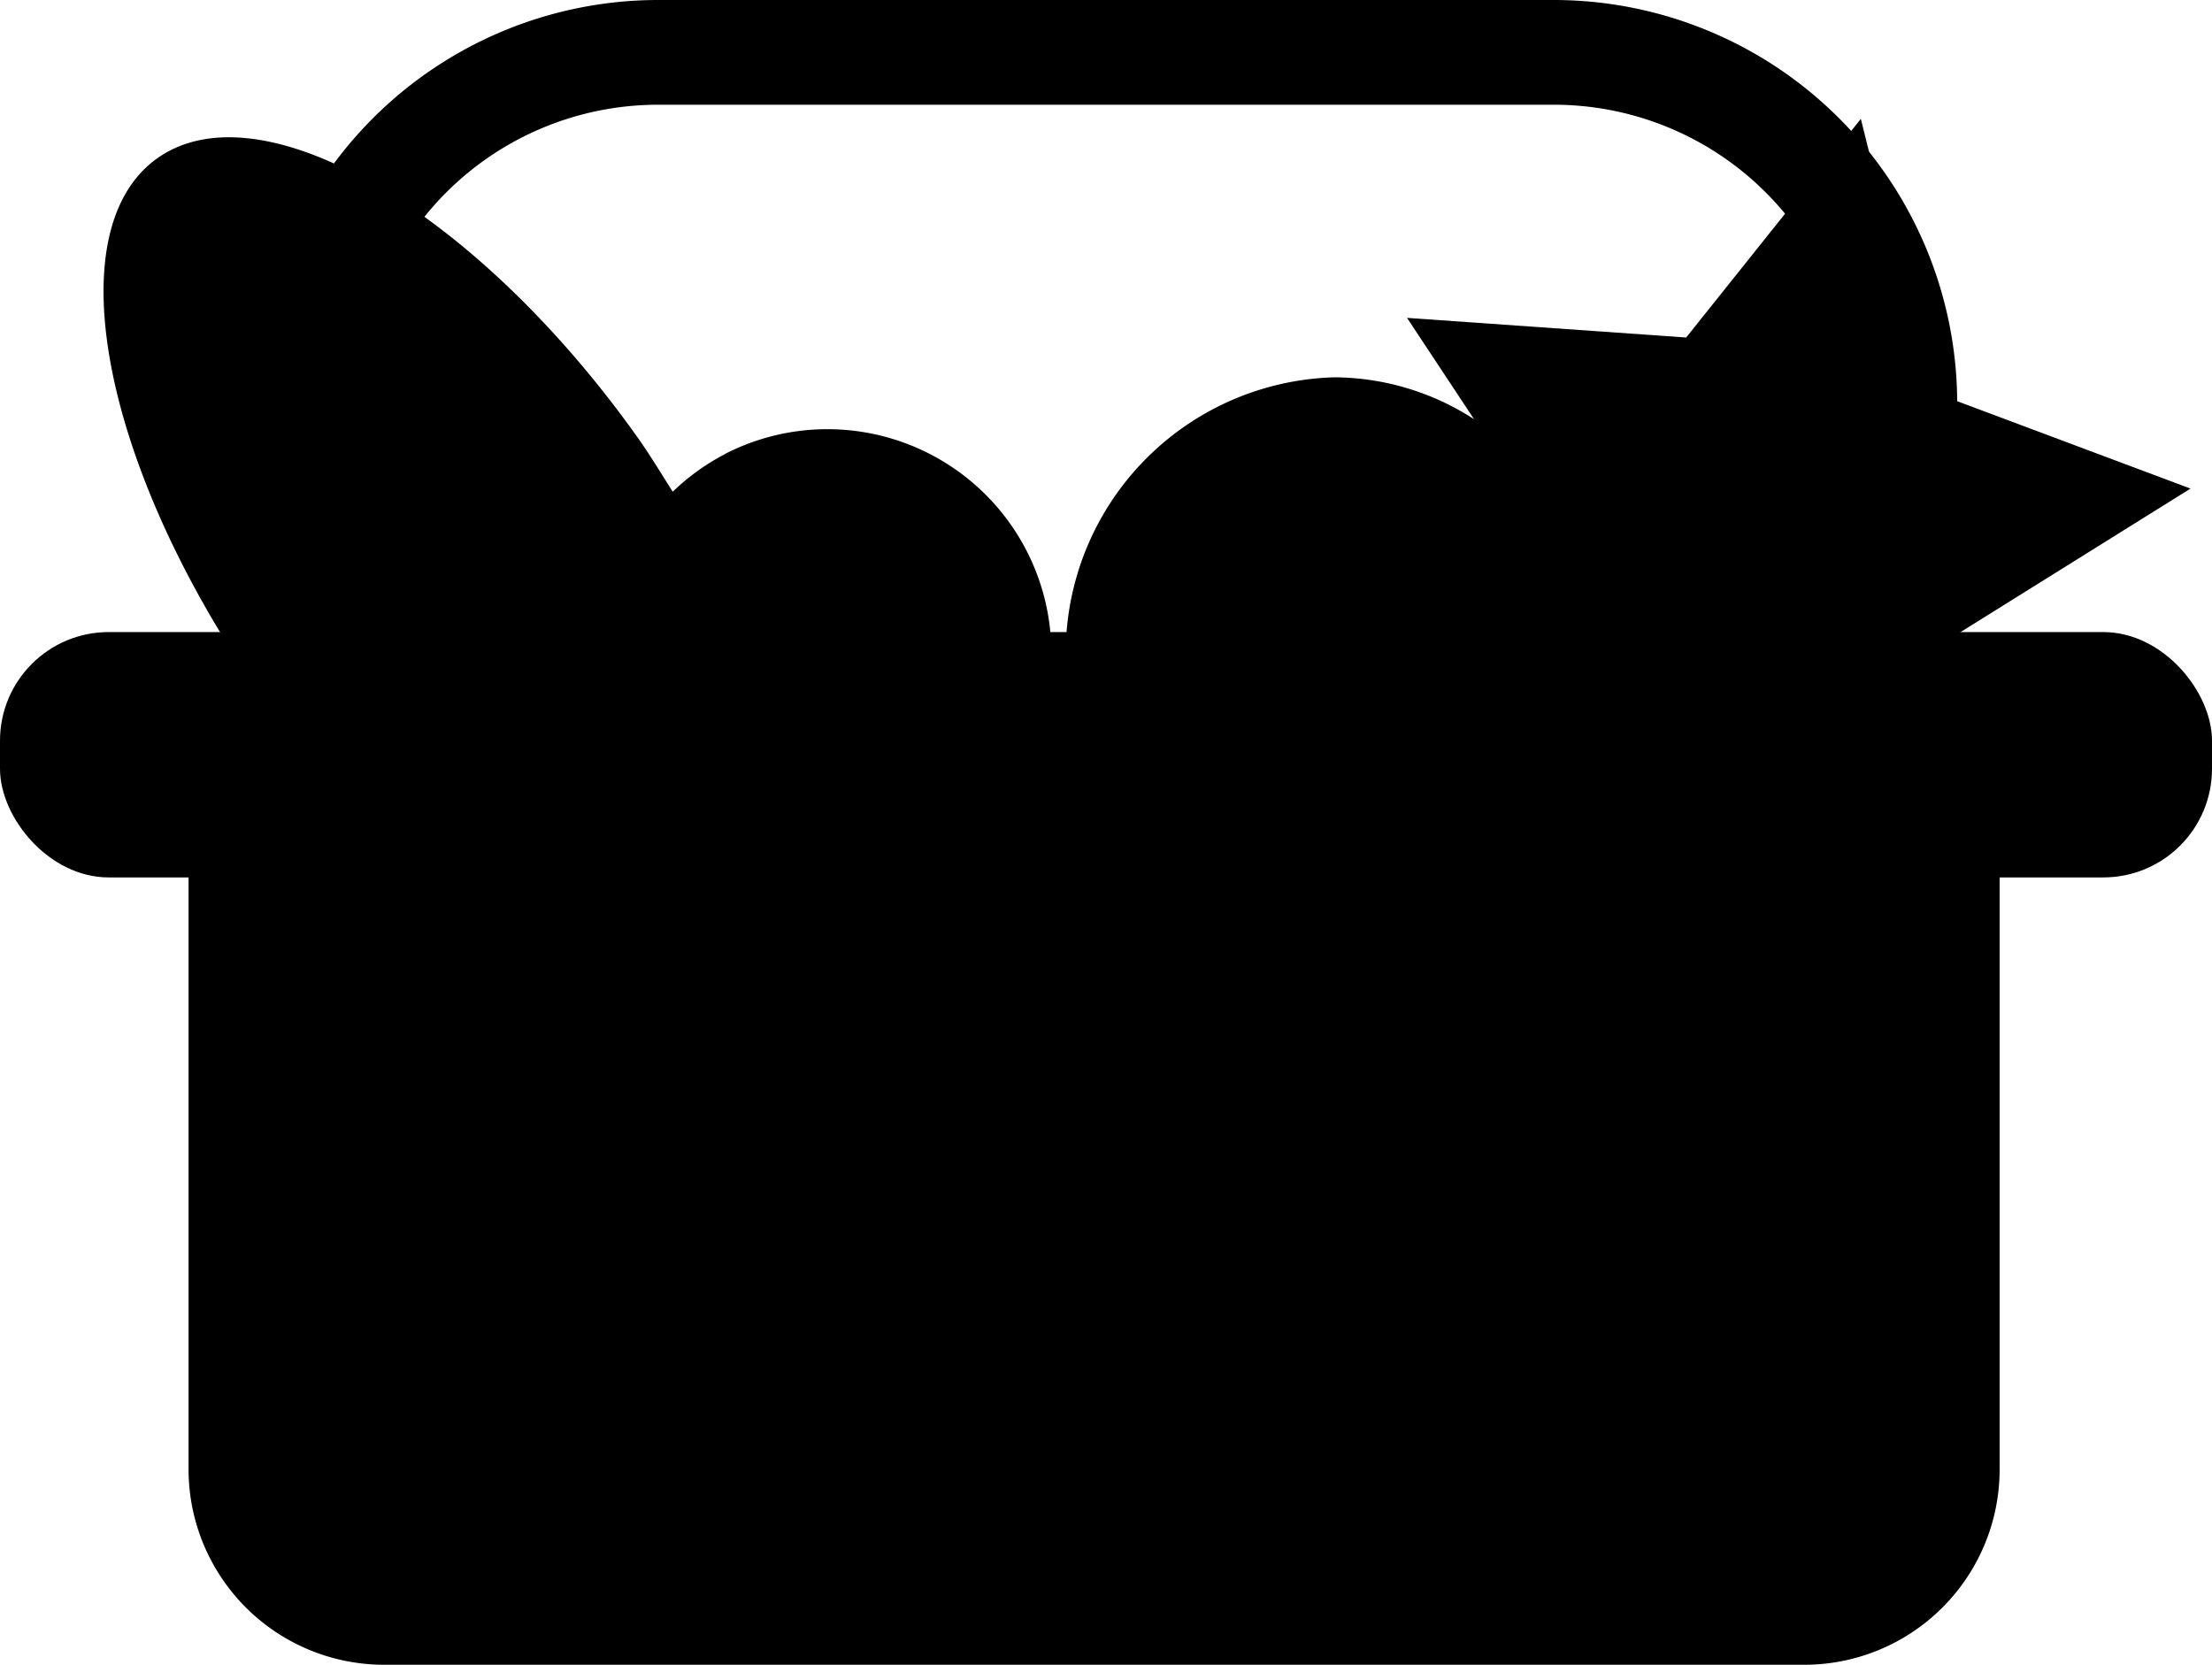 <svg xmlns="http://www.w3.org/2000/svg" viewBox="0 0 8.447 6.358">
    <path d="M2.769,1.734a.855.855,0,0,0-.2.144c-.044-.069-.085-.138-.134-.207C1.816.8.994.324.6.605S.4,1.818,1.02,2.687,2.465,4.033,2.857,3.753a.548.548,0,0,0,.194-.411.844.844,0,0,0,.5-.087.855.855,0,0,0-.783-1.521Z" class="scd-color"/>
    <path d="M7.364,1.491,7.106.454l-.667.835L5.373,1.214l.256.387a.99.99,0,0,0-.532-.16A1.055,1.055,0,0,0,4.07,2.522,1.055,1.055,0,0,0,5.1,3.6a1.026,1.026,0,0,0,.933-.634l.562-.155L7.41,3.5l.048-1.068.907-.566Z" class="trd-color"/>
    <path d="M7.474,2.882V1.54A1.541,1.541,0,0,0,5.934,0H2.512A1.541,1.541,0,0,0,.973,1.54V2.882H.72V5.611a.747.747,0,0,0,.747.747H6.89a.746.746,0,0,0,.746-.747V2.882ZM1.369,1.54A1.144,1.144,0,0,1,2.512.4H5.934A1.144,1.144,0,0,1,7.078,1.54V2.683H1.369Z" class="#trd-color"/>
    <rect y="2.414" width="8.447" height="0.937" rx="0.415" class="fst-color"/>
</svg>
